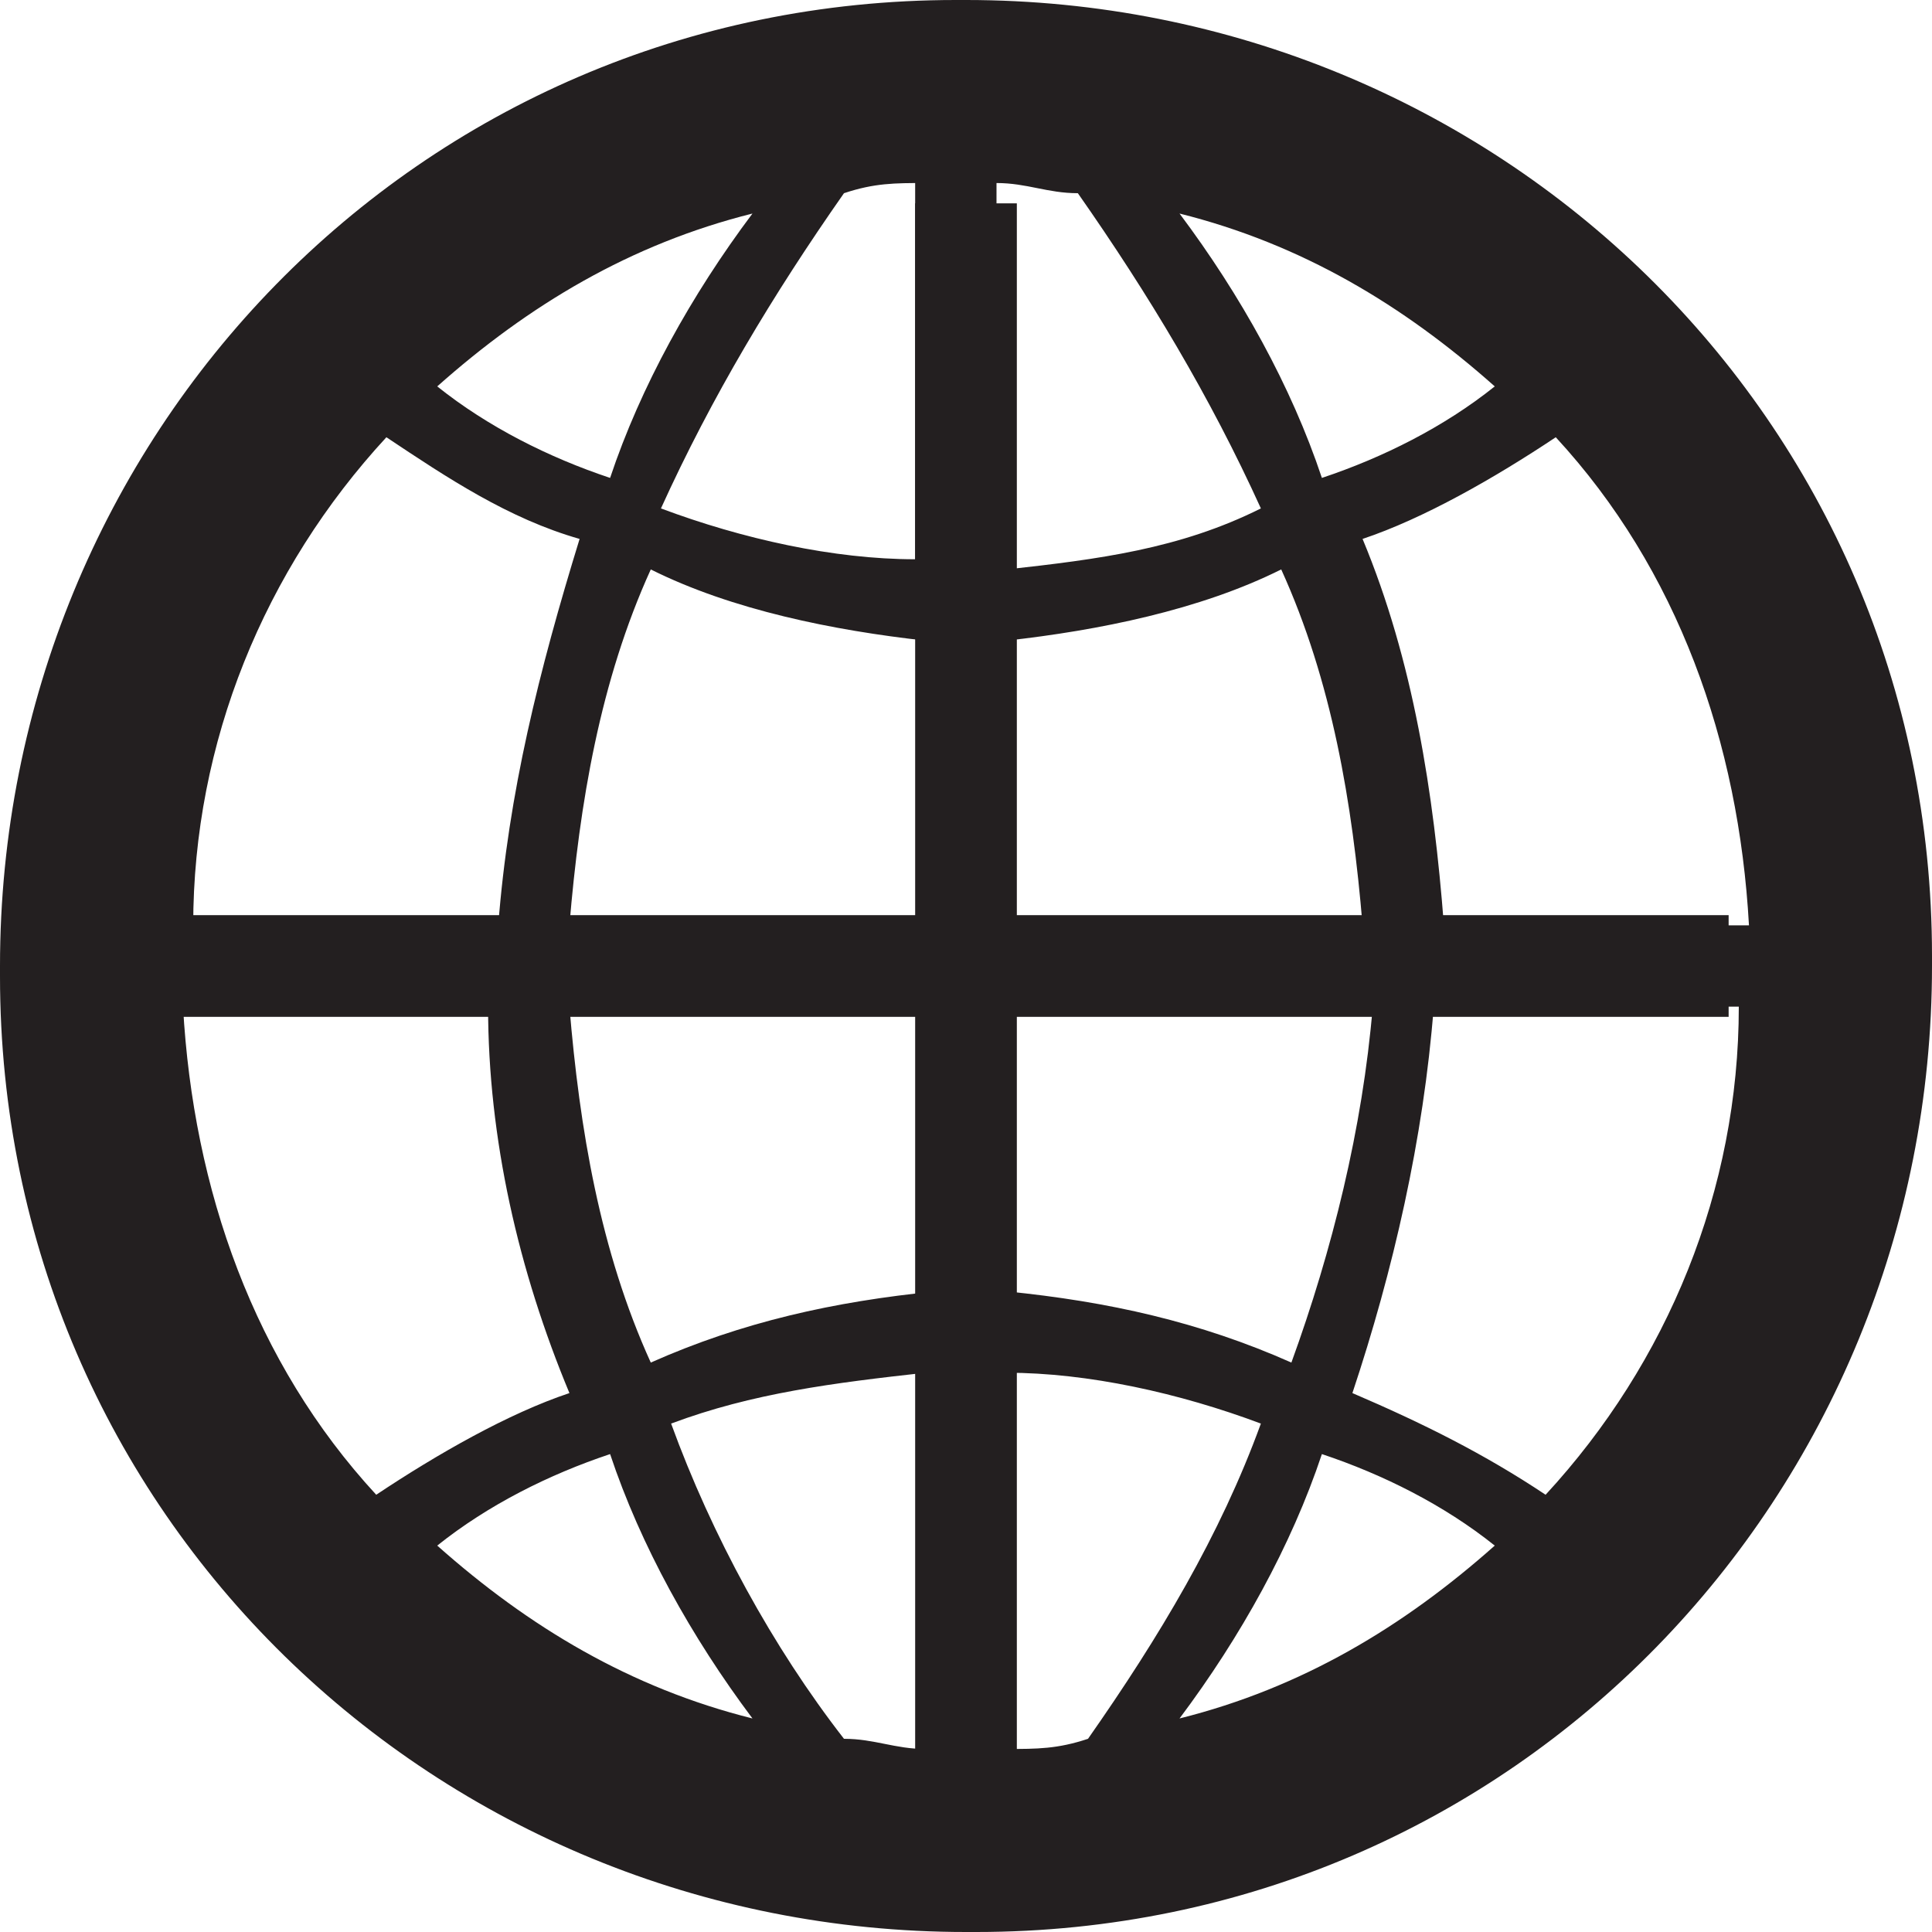 <?xml version="1.0" encoding="utf-8"?>
<!-- Generator: Adobe Illustrator 21.1.0, SVG Export Plug-In . SVG Version: 6.00 Build 0)  -->
<svg version="1.1" id="Layer_1" xmlns="http://www.w3.org/2000/svg" xmlns:xlink="http://www.w3.org/1999/xlink" x="0px" y="0px"
	 viewBox="0 0 19 19" style="enable-background:new 0 0 19 19;" xml:space="preserve">
<style type="text/css">
	.st0{fill:#231F20;}
</style>
<path class="st0" d="M9.5,0C14.7,0,19,4.1,19,9.4c0,0,0,0.1,0,0.1c0,5.2-4.1,9.5-9.4,9.5c0,0-0.1,0-0.1,0C4.3,19,0,14.9,0,9.6
	c0,0,0-0.1,0-0.1C0,4.3,4.1,0,9.4,0C9.4,0,9.5,0,9.5,0z M4.9,9.1c0.1-1.3,0.4-2.5,0.8-3.8C5,5.1,4.4,4.7,3.8,4.3
	c-1.2,1.3-1.9,3-1.9,4.8L4.9,9.1L4.9,9.1z M1.8,9.9c0.1,1.8,0.7,3.5,1.9,4.8c0.6-0.4,1.3-0.8,1.9-1c-0.5-1.2-0.8-2.5-0.8-3.8
	L1.8,9.9L1.8,9.9z M7.4,2.1C6.2,2.4,5.2,3,4.3,3.8c0.5,0.4,1.1,0.7,1.7,0.9C6.3,3.8,6.8,2.9,7.4,2.1z M4.3,15.2
	c0.9,0.8,1.9,1.4,3.1,1.7c-0.6-0.8-1.1-1.7-1.4-2.6C5.4,14.5,4.8,14.8,4.3,15.2z M9.1,6.3C8.2,6.2,7.2,6,6.4,5.6
	C5.9,6.7,5.7,7.9,5.6,9.1h3.5V6.3z M5.6,9.9c0.1,1.2,0.3,2.4,0.8,3.5c0.9-0.4,1.8-0.6,2.8-0.7V9.9H5.6z M9.1,1.8
	c-0.3,0-0.5,0-0.8,0.1c-0.7,1-1.3,2-1.8,3.1c0.8,0.3,1.7,0.5,2.5,0.5V1.8z M9.1,13.5c-0.9,0.1-1.7,0.2-2.5,0.5
	c0.4,1.1,1,2.2,1.7,3.1c0.3,0,0.5,0.1,0.8,0.1L9.1,13.5L9.1,13.5z M9.9,5.6c0.9-0.1,1.7-0.2,2.5-0.6c-0.5-1.1-1.1-2.1-1.8-3.1
	c-0.3,0-0.5-0.1-0.8-0.1V5.6L9.9,5.6z M9.9,9.1h3.5c-0.1-1.2-0.3-2.4-0.8-3.5C11.8,6,10.8,6.2,9.9,6.3L9.9,9.1L9.9,9.1z M9.9,9.9
	v2.8c1,0.1,1.9,0.3,2.8,0.7c0.4-1.1,0.7-2.3,0.8-3.5L9.9,9.9L9.9,9.9z M9.9,17.2c0.3,0,0.5,0,0.8-0.1c0.7-1,1.3-2,1.7-3.1
	c-0.8-0.3-1.7-0.5-2.5-0.5L9.9,17.2L9.9,17.2z M14.7,3.8c-0.9-0.8-1.9-1.4-3.1-1.7c0.6,0.8,1.1,1.7,1.4,2.6
	C13.6,4.5,14.2,4.2,14.7,3.8z M11.6,16.9c1.2-0.3,2.2-0.9,3.1-1.7c-0.5-0.4-1.1-0.7-1.7-0.9C12.7,15.2,12.2,16.1,11.6,16.9z
	 M17.2,9.1c-0.1-1.8-0.7-3.5-1.9-4.8c-0.6,0.4-1.3,0.8-1.9,1c0.5,1.2,0.7,2.5,0.8,3.8L17.2,9.1L17.2,9.1z M14.1,9.9
	c-0.1,1.3-0.4,2.6-0.8,3.8c0.7,0.3,1.3,0.6,1.9,1c1.2-1.3,1.9-3,1.9-4.8L14.1,9.9L14.1,9.9z"/>
<path class="st0" d="M1,9h16v1H1V9z M9,2h1v16H9V2z"/>
</svg>
